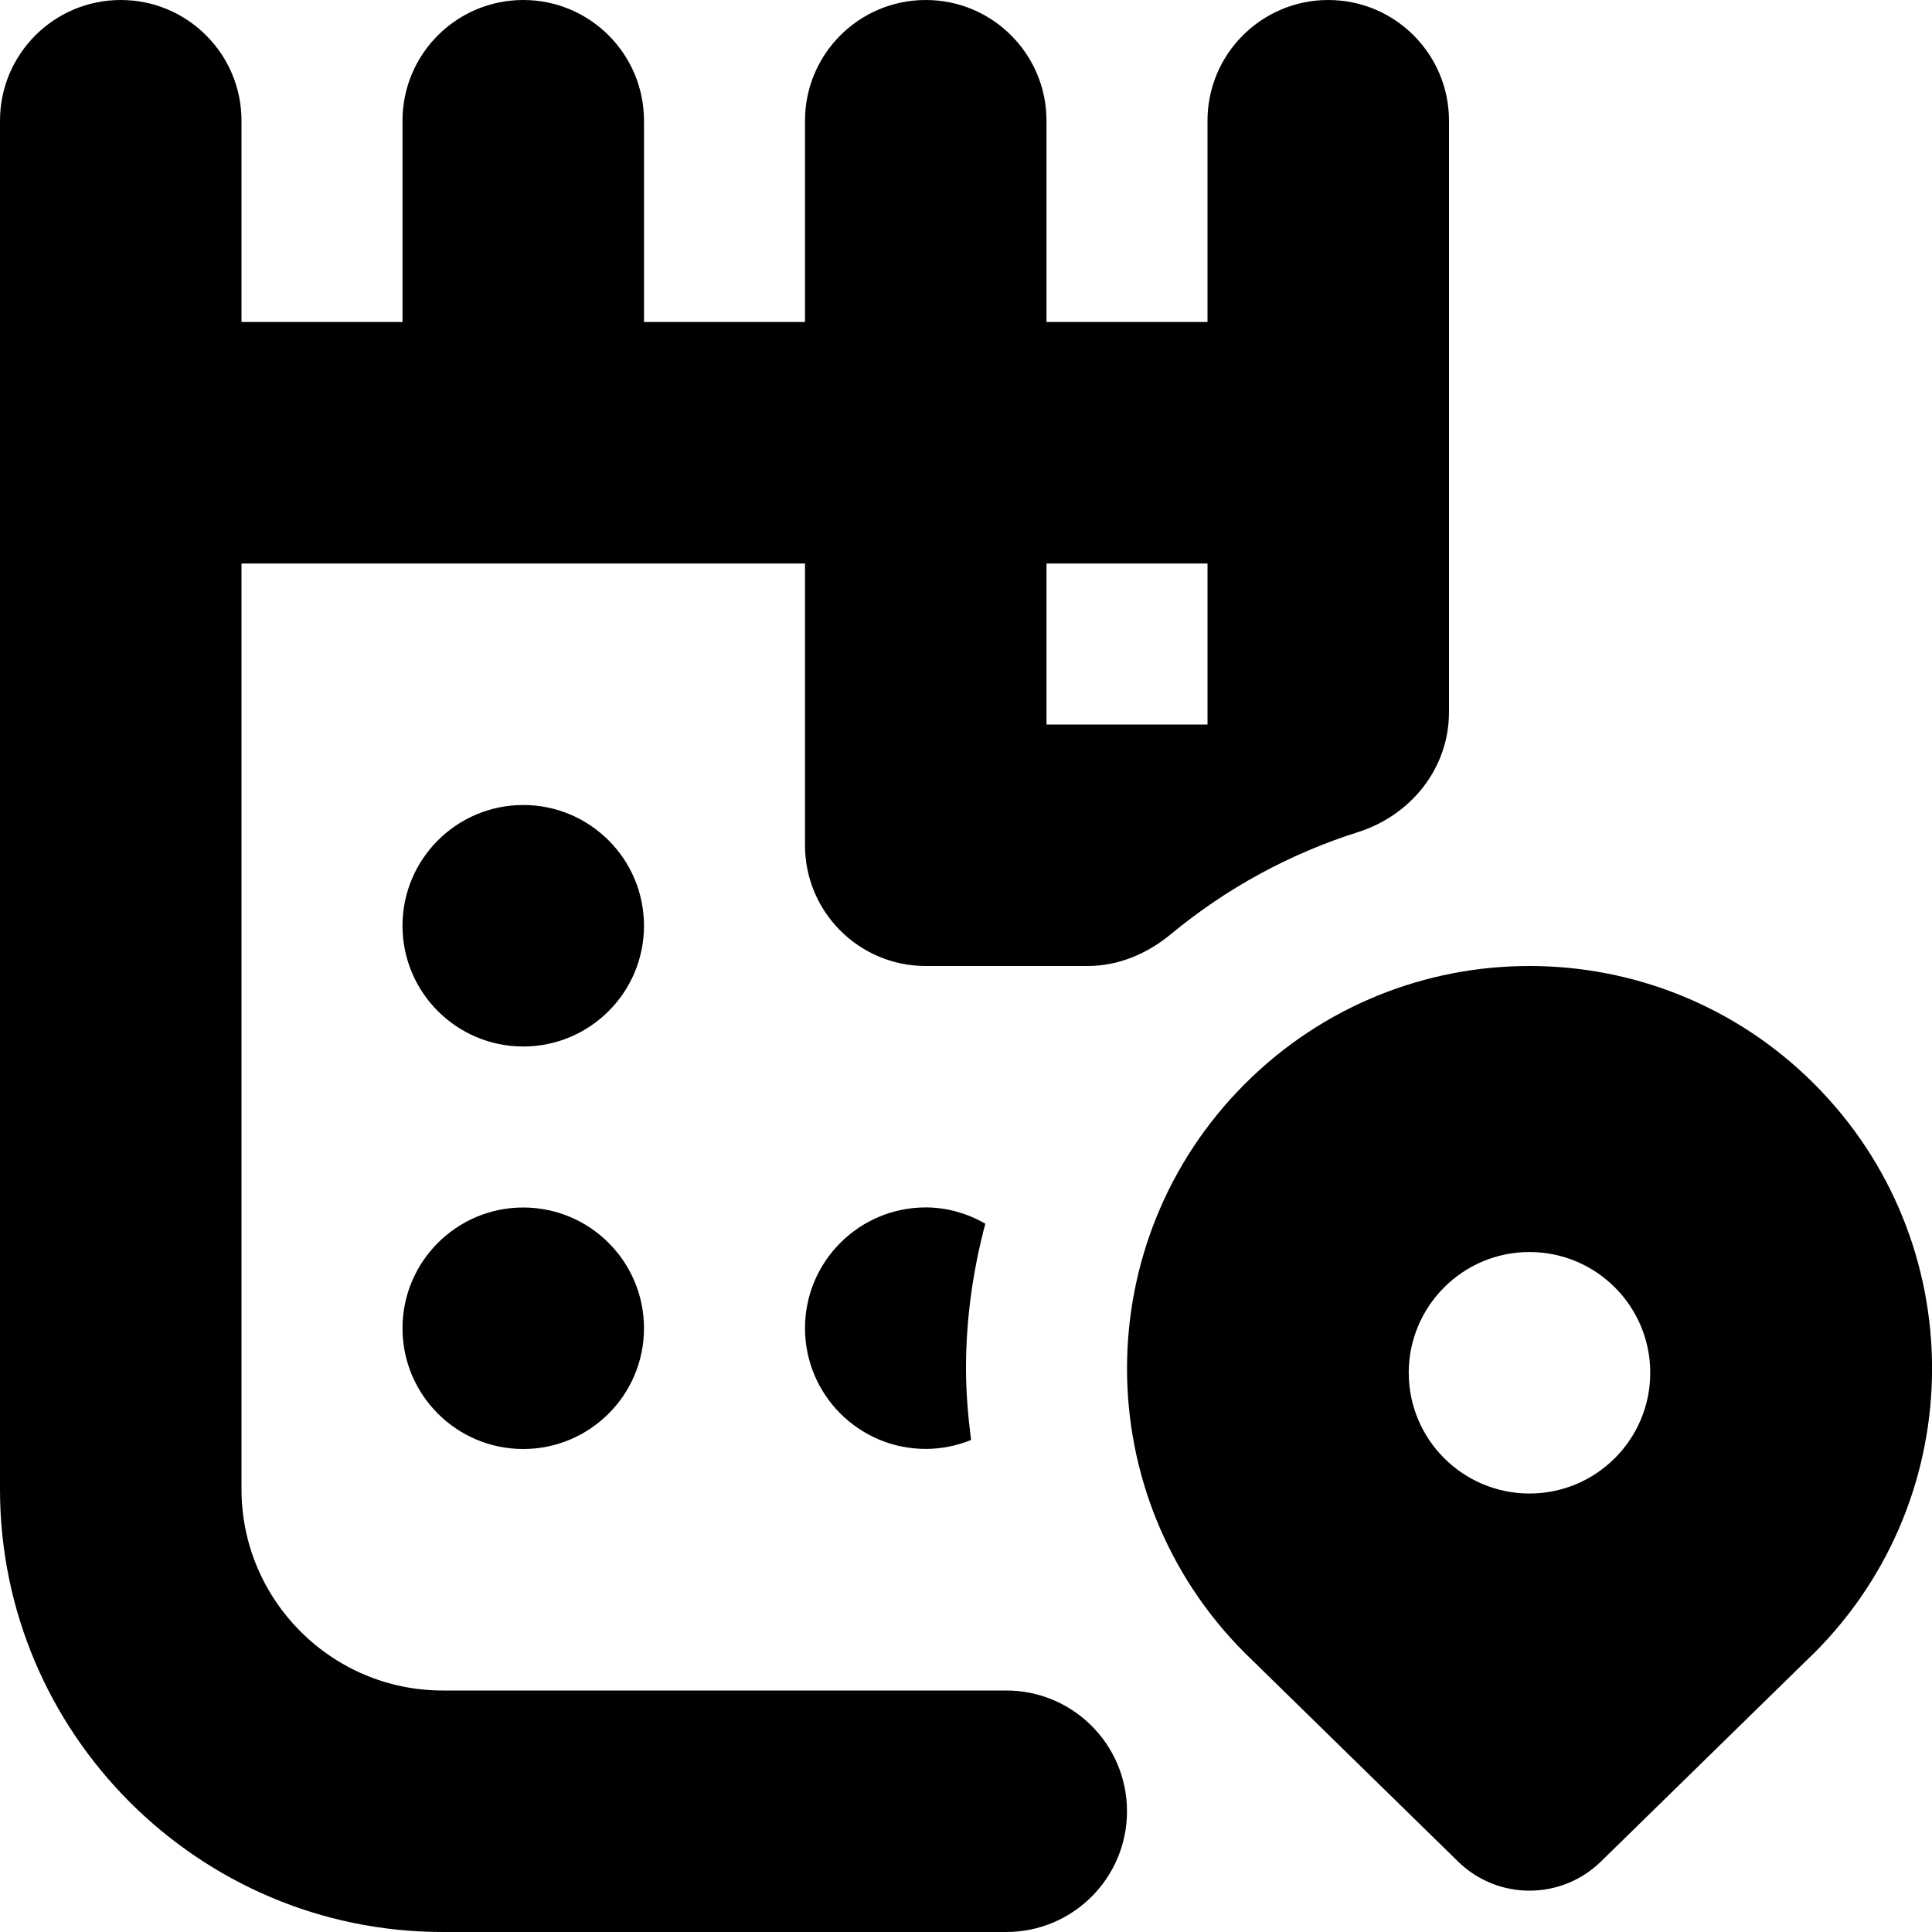 <svg id="Layer_1" viewBox="0 0 24 24" xmlns="http://www.w3.org/2000/svg" data-name="Layer 1"><path d="m8 11.5c0 .828-.672 1.5-1.5 1.5s-1.5-.672-1.5-1.5.672-1.5 1.5-1.5 1.5.672 1.5 1.5zm-1.5 3.5c-.828 0-1.5.672-1.5 1.5s.672 1.5 1.5 1.5 1.5-.672 1.5-1.5-.672-1.5-1.5-1.5zm7.5 7.5c0 .829-.672 1.5-1.5 1.5h-7c-3.032 0-5.5-2.467-5.5-5.5v-17c0-.829.672-1.5 1.5-1.5s1.5.671 1.5 1.5v2.5h2v-2.5c0-.829.672-1.5 1.5-1.5s1.5.671 1.5 1.5v2.5h2v-2.5c0-.829.672-1.5 1.5-1.5s1.5.671 1.5 1.5v2.5h2v-2.5c0-.829.672-1.5 1.5-1.5s1.5.671 1.5 1.5v7.346c0 .695-.469 1.281-1.131 1.491-.843.267-1.63.694-2.322 1.266-.294.244-.652.397-1.035.397h-2.012c-.828 0-1.5-.671-1.5-1.5v-3.5h-7v11.5c0 1.378 1.121 2.5 2.5 2.5h7c.828 0 1.5.671 1.5 1.5zm-1-15.5v2h2v-2zm9.535 13.535-2.648 2.59c-.493.482-1.281.482-1.774 0l-2.648-2.59c-1.953-1.953-1.953-5.118 0-7.071.976-.976 2.256-1.465 3.536-1.464 1.28 0 2.559.488 3.535 1.464 1.953 1.953 1.953 5.118 0 7.071zm-2.035-3.482c0-.828-.672-1.5-1.5-1.5s-1.5.672-1.5 1.5.672 1.5 1.5 1.5 1.5-.672 1.5-1.5zm-9-2.054c-.828 0-1.5.672-1.5 1.5s.672 1.5 1.5 1.5c.199 0 .389-.041.563-.111-.037-.293-.063-.589-.063-.889 0-.616.086-1.217.24-1.798-.219-.125-.469-.202-.74-.202z"/></svg>